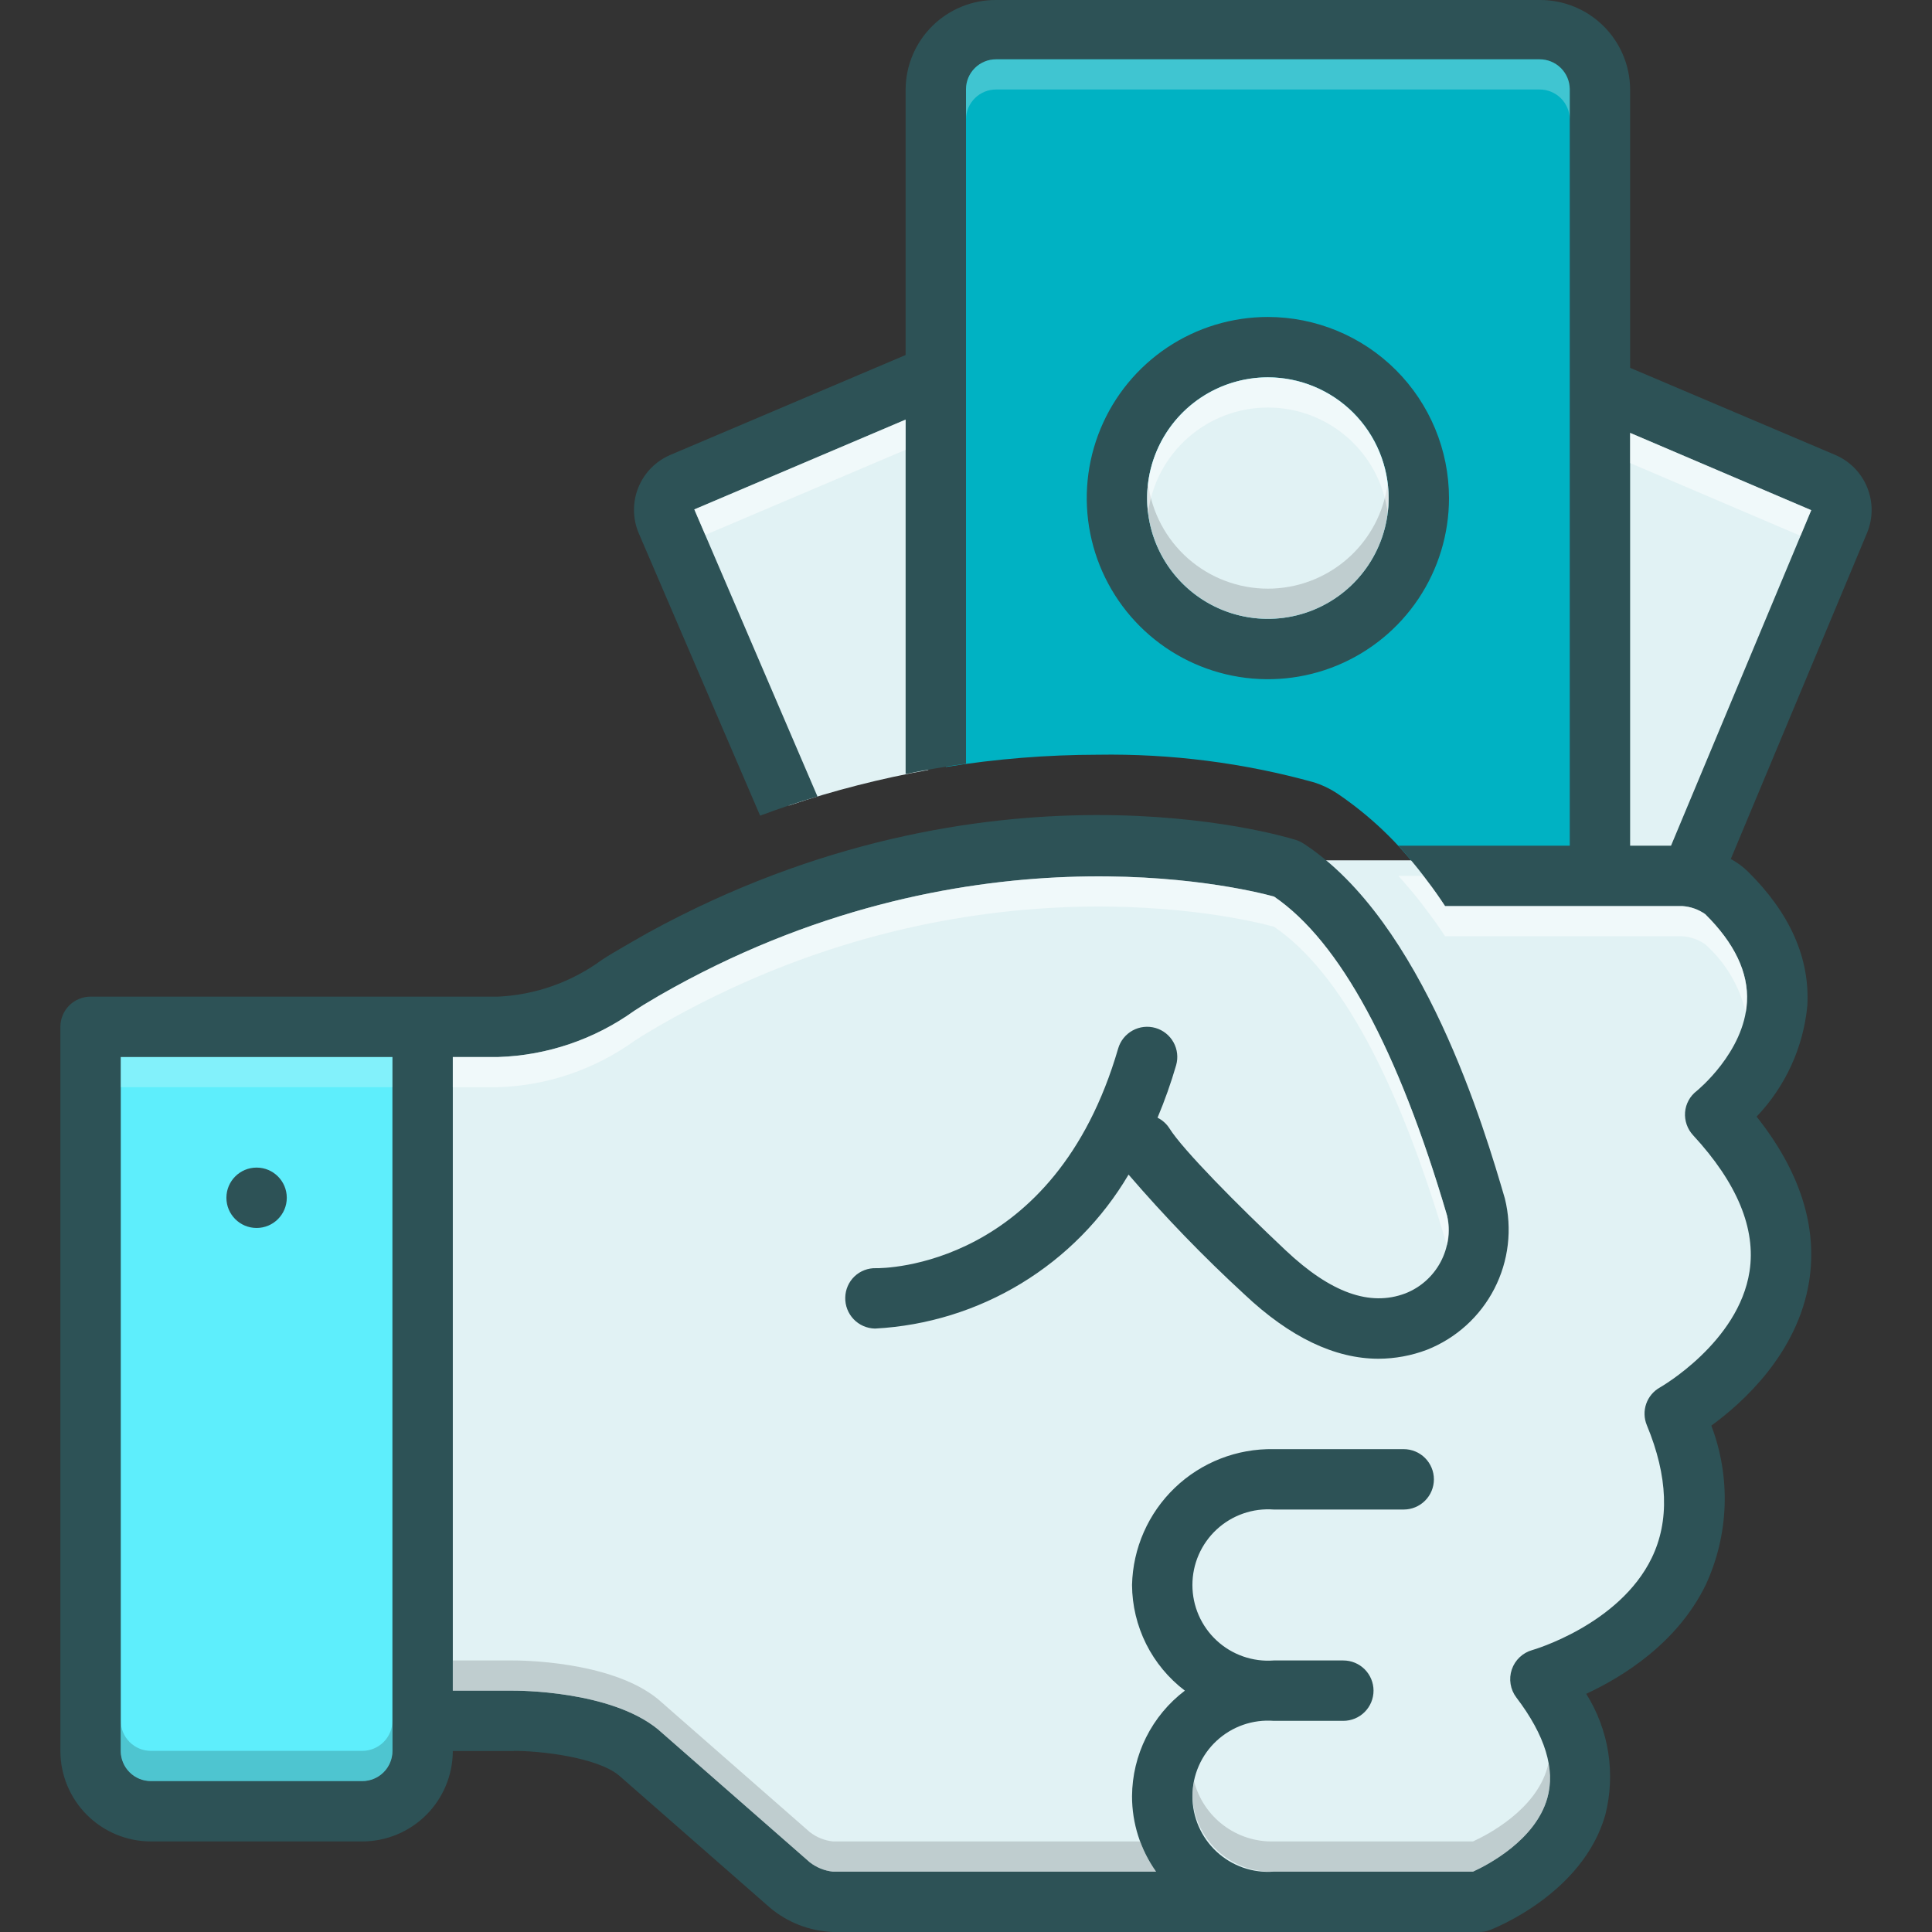 <svg width="128" height="128" viewBox="0 0 128 128" fill="none" xmlns="http://www.w3.org/2000/svg">
<rect x="0" y="0" width="128" height="128" fill="#333333" stroke="none"/>
<g clip-path="url(#clip0_52_175)">
<path d="M61.5 51.013V24L43.083 33.667L52.258 53.373C55.277 52.361 58.366 51.572 61.5 51.013Z" fill="#E1F2F4"/>
<path d="M62.667 2.5V50.812C66 50.276 69.371 50.006 72.747 50.002C77.585 49.924 82.41 50.542 87.073 51.838C87.603 52.007 88.107 52.248 88.571 52.553C90.766 54.034 92.695 55.875 94.275 58H105.667V2.5H62.667Z" fill="#00B2C3"/>
<path d="M105.75 25.75V57L111.5 58L122 33L105.75 25.75Z" fill="#E1F2F4"/>
<path d="M83.25 57H112.977C112.977 57 118.875 61.5 117.25 67.375C115.625 73.25 113 72.125 115.375 76.375C117.75 80.625 118.25 86.75 115.125 90C112 93.25 110.579 90.545 112.25 96.5C113.921 102.455 106.927 109.883 103.5 110.625C100.073 111.367 105.625 112.5 105 116.5C104.375 120.5 101.75 126.125 96.375 126.125H54.5L39.75 114.75H28.375V68.75L35.625 67.375C35.625 67.375 56.75 55.064 70.5 56.032C84.25 57 83.25 57 83.25 57Z" fill="#E1F2F4"/>
<path d="M121.59 30.14L108 24.37V5.9C107.985 4.323 107.344 2.816 106.22 1.71C105.095 0.604 103.577 -0.011 102 0H66C64.423 -0.011 62.905 0.604 61.781 1.71C60.656 2.816 60.015 4.323 60 5.9V23.52L44.41 30.14C43.448 30.55 42.688 31.324 42.294 32.292C41.901 33.261 41.906 34.346 42.31 35.31L50.36 54.04C51.62 53.57 52.88 53.14 54.16 52.77L46 33.75L60 27.8V51.28C61.32 51.01 62.66 50.78 64 50.6V5.9C64.004 5.374 64.218 4.871 64.593 4.501C64.968 4.132 65.474 3.927 66 3.93H102C102.526 3.928 103.031 4.134 103.406 4.503C103.78 4.872 103.994 5.374 104 5.9V56.03H92.64C92.85 56.25 93.05 56.48 93.24 56.71C93.71 57.25 94.16 57.81 94.58 58.39C94.99 58.92 95.37 59.47 95.74 60.03H111.46C112.007 60.066 112.533 60.253 112.98 60.57C114.92 62.49 115.85 64.44 115.74 66.38C115.56 69.73 112.43 72.26 112.41 72.28C112.19 72.448 112.007 72.66 111.875 72.903C111.742 73.146 111.662 73.414 111.64 73.69C111.619 73.966 111.656 74.244 111.747 74.505C111.838 74.767 111.982 75.007 112.17 75.21C115.09 78.37 116.35 81.41 115.91 84.24C115.18 88.94 110.03 91.89 109.98 91.92C109.551 92.158 109.225 92.545 109.064 93.009C108.904 93.472 108.92 93.978 109.11 94.43C110.51 97.81 110.62 100.77 109.43 103.22C107.28 107.65 101.57 109.31 101.52 109.32C101.205 109.408 100.917 109.572 100.68 109.796C100.443 110.021 100.264 110.3 100.16 110.61C100.055 110.92 100.028 111.25 100.081 111.572C100.133 111.895 100.263 112.2 100.46 112.46C102.37 114.97 103.06 117.22 102.51 119.14C101.72 121.91 98.58 123.55 97.59 124H84.39C83.702 124.053 83.011 123.962 82.359 123.735C81.708 123.508 81.111 123.148 80.605 122.68C80.098 122.211 79.695 121.642 79.419 121.01C79.143 120.378 79 119.695 79 119.005C79 118.315 79.143 117.633 79.419 117.001C79.695 116.368 80.098 115.8 80.605 115.331C81.111 114.862 81.708 114.503 82.359 114.275C83.011 114.048 83.702 113.958 84.39 114.01H89C89.53 114.01 90.039 113.8 90.414 113.424C90.789 113.049 91 112.541 91 112.01C91 111.48 90.789 110.971 90.414 110.596C90.039 110.221 89.53 110.01 89 110.01H84.39C83.702 110.062 83.01 109.971 82.359 109.743C81.707 109.515 81.11 109.156 80.604 108.686C80.098 108.217 79.695 107.648 79.418 107.016C79.142 106.383 79 105.7 79 105.01C79 104.32 79.142 103.637 79.418 103.005C79.695 102.372 80.098 101.804 80.604 101.334C81.11 100.865 81.707 100.505 82.359 100.277C83.01 100.049 83.702 99.959 84.39 100.01H93C93.53 100.01 94.039 99.799 94.414 99.424C94.789 99.049 95 98.541 95 98.01C95 97.48 94.789 96.971 94.414 96.596C94.039 96.221 93.53 96.01 93 96.01H84.39C81.953 95.963 79.595 96.883 77.835 98.57C76.075 100.257 75.056 102.573 75 105.01C75.009 106.367 75.329 107.704 75.935 108.918C76.542 110.131 77.42 111.189 78.5 112.01C77.42 112.829 76.543 113.885 75.936 115.097C75.329 116.309 75.009 117.645 75 119C74.998 120.792 75.553 122.539 76.59 124H55.18C54.622 123.94 54.093 123.725 53.65 123.38L43.59 114.57C40.44 111.99 34.25 112.01 34 112.01H30V70.03H33.02C36.257 69.924 39.389 68.859 42.02 66.97C42.25 66.82 42.45 66.69 42.63 66.58C42.98 66.37 43.34 66.16 43.69 65.95C63.81 54.39 82.08 58.76 84.41 59.4C88.77 62.38 92.62 69.49 95.87 80.53C96.098 81.578 95.946 82.673 95.44 83.618C94.934 84.564 94.108 85.299 93.11 85.69C90.76 86.58 88.16 85.65 85.18 82.84C81.99 79.84 78.37 76.18 77.48 74.76C77.286 74.456 77.013 74.211 76.69 74.05C77.166 72.918 77.577 71.76 77.92 70.58C78.067 70.071 78.006 69.524 77.75 69.06C77.494 68.596 77.064 68.252 76.555 68.105C76.046 67.958 75.499 68.019 75.035 68.275C74.571 68.531 74.227 68.961 74.08 69.47C69.85 84.01 58.52 84.03 58.04 84.02C57.777 84.012 57.516 84.056 57.271 84.15C57.025 84.244 56.801 84.386 56.611 84.567C56.421 84.749 56.27 84.966 56.165 85.207C56.06 85.448 56.004 85.707 56 85.97C55.988 86.5 56.187 87.013 56.552 87.397C56.917 87.781 57.42 88.005 57.95 88.02H57.99C61.411 87.836 64.734 86.808 67.662 85.028C70.589 83.249 73.031 80.772 74.77 77.82C77.171 80.61 79.732 83.258 82.44 85.75C85.46 88.6 88.44 90.02 91.33 90.02C92.423 90.016 93.507 89.817 94.53 89.43C96.462 88.669 98.051 87.233 99.002 85.388C99.953 83.543 100.201 81.415 99.7 79.4C98.37 74.86 94.31 61.04 86.35 55.88C86.198 55.782 86.033 55.704 85.86 55.65C85.01 55.38 65.44 49.48 42.98 61.77C42.18 62.22 41.38 62.68 40.57 63.16C40.36 63.29 40.12 63.43 39.87 63.6C37.868 65.067 35.479 65.913 33 66.03H6C5.737 66.03 5.477 66.082 5.235 66.182C4.992 66.283 4.771 66.43 4.586 66.616C4.4 66.802 4.253 67.022 4.152 67.265C4.052 67.507 4 67.767 4 68.03V116.01C4.003 117.599 4.637 119.123 5.762 120.246C6.886 121.368 8.411 121.999 10 122H24C25.589 121.999 27.114 121.368 28.238 120.246C29.363 119.123 29.997 117.599 30 116.01H34.01C34.03 116.01 34.06 116 34.08 116C35.74 116 39.51 116.4 41 117.62L50.99 126.37C52.162 127.365 53.634 127.939 55.17 128H98C98.243 128.002 98.484 127.958 98.71 127.87C98.96 127.77 104.85 125.48 106.35 120.26C106.698 118.905 106.766 117.493 106.549 116.11C106.333 114.728 105.836 113.404 105.09 112.22C107.52 111.09 111.13 108.86 113.01 105C113.771 103.355 114.196 101.574 114.26 99.763C114.323 97.951 114.024 96.145 113.38 94.45C115.46 92.94 119.1 89.66 119.86 84.89C120.43 81.28 119.26 77.61 116.38 73.98C118.29 71.978 119.473 69.394 119.74 66.64C119.92 63.49 118.59 60.49 115.79 57.73C115.456 57.407 115.079 57.132 114.67 56.91L123.7 35.3C124.098 34.336 124.1 33.253 123.705 32.287C123.31 31.32 122.55 30.549 121.59 30.14ZM26 116.01C25.998 116.539 25.786 117.046 25.412 117.419C25.037 117.792 24.529 118.001 24 118H10C9.471 118.001 8.963 117.792 8.589 117.419C8.214 117.046 8.002 116.539 8 116.01V70.03H26V116.01ZM110.71 56.03H108V28.68L120 33.8L110.71 56.03Z" fill="#2D5256"/>
<path d="M26 70.03V116.01C25.998 116.539 25.786 117.046 25.412 117.419C25.037 117.792 24.529 118.001 24 118H10C9.471 118.001 8.963 117.792 8.589 117.419C8.214 117.046 8.002 116.539 8 116.01V70.03H26Z" fill="#5EEEFC"/>
<path d="M84 21C81.627 21 79.306 21.704 77.333 23.022C75.36 24.341 73.822 26.215 72.913 28.408C72.005 30.601 71.768 33.013 72.231 35.341C72.694 37.669 73.837 39.807 75.515 41.485C77.193 43.163 79.331 44.306 81.659 44.769C83.987 45.232 86.4 44.995 88.592 44.087C90.785 43.178 92.659 41.64 93.978 39.667C95.296 37.694 96 35.373 96 33C95.998 29.818 94.732 26.767 92.483 24.517C90.233 22.268 87.182 21.003 84 21ZM84 41C82.418 41 80.871 40.531 79.555 39.652C78.24 38.773 77.215 37.523 76.609 36.062C76.004 34.6 75.845 32.991 76.154 31.439C76.462 29.887 77.224 28.462 78.343 27.343C79.462 26.224 80.887 25.462 82.439 25.154C83.991 24.845 85.6 25.003 87.061 25.609C88.523 26.215 89.773 27.24 90.652 28.555C91.531 29.871 92 31.418 92 33C91.997 35.121 91.153 37.154 89.654 38.654C88.154 40.153 86.121 40.997 84 41Z" fill="#2D5256"/>
<path d="M92 33C92 34.582 91.531 36.129 90.652 37.445C89.773 38.76 88.523 39.785 87.061 40.391C85.6 40.996 83.991 41.155 82.439 40.846C80.887 40.538 79.462 39.776 78.343 38.657C77.224 37.538 76.462 36.113 76.154 34.561C75.845 33.009 76.004 31.4 76.609 29.939C77.215 28.477 78.24 27.227 79.555 26.348C80.871 25.469 82.418 25 84 25C86.121 25.003 88.154 25.847 89.654 27.346C91.153 28.846 91.997 30.879 92 33Z" fill="#E1F2F4"/>
<path d="M17 81.356C18.105 81.356 19 80.46 19 79.356C19 78.251 18.105 77.356 17 77.356C15.895 77.356 15 78.251 15 79.356C15 80.46 15.895 81.356 17 81.356Z" fill="#2D5256"/>
<path opacity="0.5" d="M60 27.8V29.8L46.73 35.44L46 33.75L60 27.8Z" fill="white"/>
<path opacity="0.3" d="M104 5.9V7.9C103.994 7.374 103.78 6.872 103.406 6.503C103.031 6.134 102.526 5.928 102 5.93H66C65.474 5.926 64.968 6.132 64.593 6.501C64.218 6.87 64.004 7.373 64 7.9V5.9C64.004 5.373 64.218 4.87 64.593 4.501C64.968 4.132 65.474 3.926 66 3.93H102C102.526 3.928 103.031 4.134 103.406 4.503C103.78 4.872 103.994 5.374 104 5.9Z" fill="#D6F0F2"/>
<path opacity="0.5" d="M95.86 82.51C92.62 71.48 88.77 64.38 84.41 61.4C82.08 60.76 63.81 56.39 43.69 67.95C43.34 68.16 42.98 68.37 42.63 68.58C42.45 68.69 42.25 68.82 42.02 68.97C39.389 70.859 36.257 71.924 33.02 72.03H30V70.03H33.02C36.257 69.924 39.389 68.859 42.02 66.97C42.25 66.82 42.45 66.69 42.63 66.58C42.98 66.37 43.34 66.16 43.69 65.95C63.81 54.39 82.08 58.76 84.41 59.4C88.77 62.38 92.62 69.49 95.87 80.53C96.042 81.179 96.038 81.862 95.86 82.51Z" fill="white"/>
<path opacity="0.5" d="M120 33.8L119.29 35.5L108 30.68V28.68L120 33.8Z" fill="white"/>
<path opacity="0.5" d="M115.74 66.38C115.728 66.612 115.701 66.842 115.66 67.07C115.25 65.331 114.314 63.76 112.98 62.57C112.533 62.253 112.007 62.066 111.46 62.03H95.74C95.37 61.47 94.99 60.92 94.58 60.39C94.16 59.81 93.71 59.25 93.24 58.71C93.05 58.48 92.85 58.25 92.64 58.03H94.3C94.4 58.15 94.49 58.27 94.58 58.39C94.99 58.92 95.37 59.47 95.74 60.03H111.46C112.007 60.066 112.533 60.253 112.98 60.57C114.92 62.49 115.85 64.44 115.74 66.38Z" fill="white"/>
<path opacity="0.5" d="M102.51 119.14C101.72 121.91 98.58 123.55 97.59 124H84.39C83.013 124.049 81.673 123.55 80.663 122.613C79.653 121.676 79.055 120.377 79 119C79.001 118.667 79.038 118.335 79.11 118.01C79.41 119.174 80.095 120.202 81.054 120.927C82.012 121.652 83.189 122.03 84.39 122H97.59C98.58 121.55 101.72 119.91 102.51 117.14C102.54 117.03 102.57 116.92 102.59 116.82C102.75 117.589 102.723 118.385 102.51 119.14Z" fill="#9FA9AA"/>
<path opacity="0.5" d="M26 114.01V116.01C25.998 116.539 25.786 117.045 25.412 117.418C25.037 117.791 24.529 118 24 118H10C9.471 118 8.963 117.791 8.589 117.418C8.214 117.045 8.002 116.539 8 116.01V114.01C8.002 114.539 8.214 115.045 8.589 115.418C8.963 115.791 9.471 116 10 116H24C24.529 116 25.037 115.791 25.412 115.418C25.786 115.045 25.998 114.539 26 114.01Z" fill="#3F9CA5"/>
<path opacity="0.5" d="M76.59 124H55.18C54.622 123.939 54.093 123.725 53.65 123.38L43.59 114.57C40.44 111.99 34.25 112.01 34 112.01H30V110.01H34C34.25 110.01 40.44 109.99 43.59 112.57L53.65 121.38C54.093 121.725 54.622 121.939 55.18 122H75.54C75.799 122.71 76.153 123.383 76.59 124Z" fill="#9FA9AA"/>
<path opacity="0.3" d="M26 70.03H8V72.03H26V70.03Z" fill="#D7F6F9"/>
<path opacity="0.5" d="M92 33C92 35.122 91.157 37.157 89.657 38.657C88.157 40.157 86.122 41 84 41C81.878 41 79.843 40.157 78.343 38.657C76.843 37.157 76 35.122 76 33C76 32.666 76.02 32.332 76.06 32C76.304 33.934 77.246 35.711 78.707 37C80.169 38.289 82.051 39 84 39C85.949 39 87.831 38.289 89.293 37C90.754 35.711 91.696 33.934 91.94 32C91.98 32.332 92 32.666 92 33Z" fill="#9FA9AA"/>
<path opacity="0.5" d="M92 33C92 33.334 91.98 33.668 91.94 34C91.696 32.066 90.754 30.289 89.293 29C87.831 27.711 85.949 27 84 27C82.051 27 80.169 27.711 78.707 29C77.246 30.289 76.304 32.066 76.06 34C76.02 33.668 76 33.334 76 33C76 30.878 76.843 28.843 78.343 27.343C79.843 25.843 81.878 25 84 25C86.122 25 88.157 25.843 89.657 27.343C91.157 28.843 92 30.878 92 33Z" fill="white"/>
</g>
<defs>
<clipPath id="clip0_52_175">
<rect width="128" height="128" fill="white"/>
</clipPath>
</defs>
</svg>
